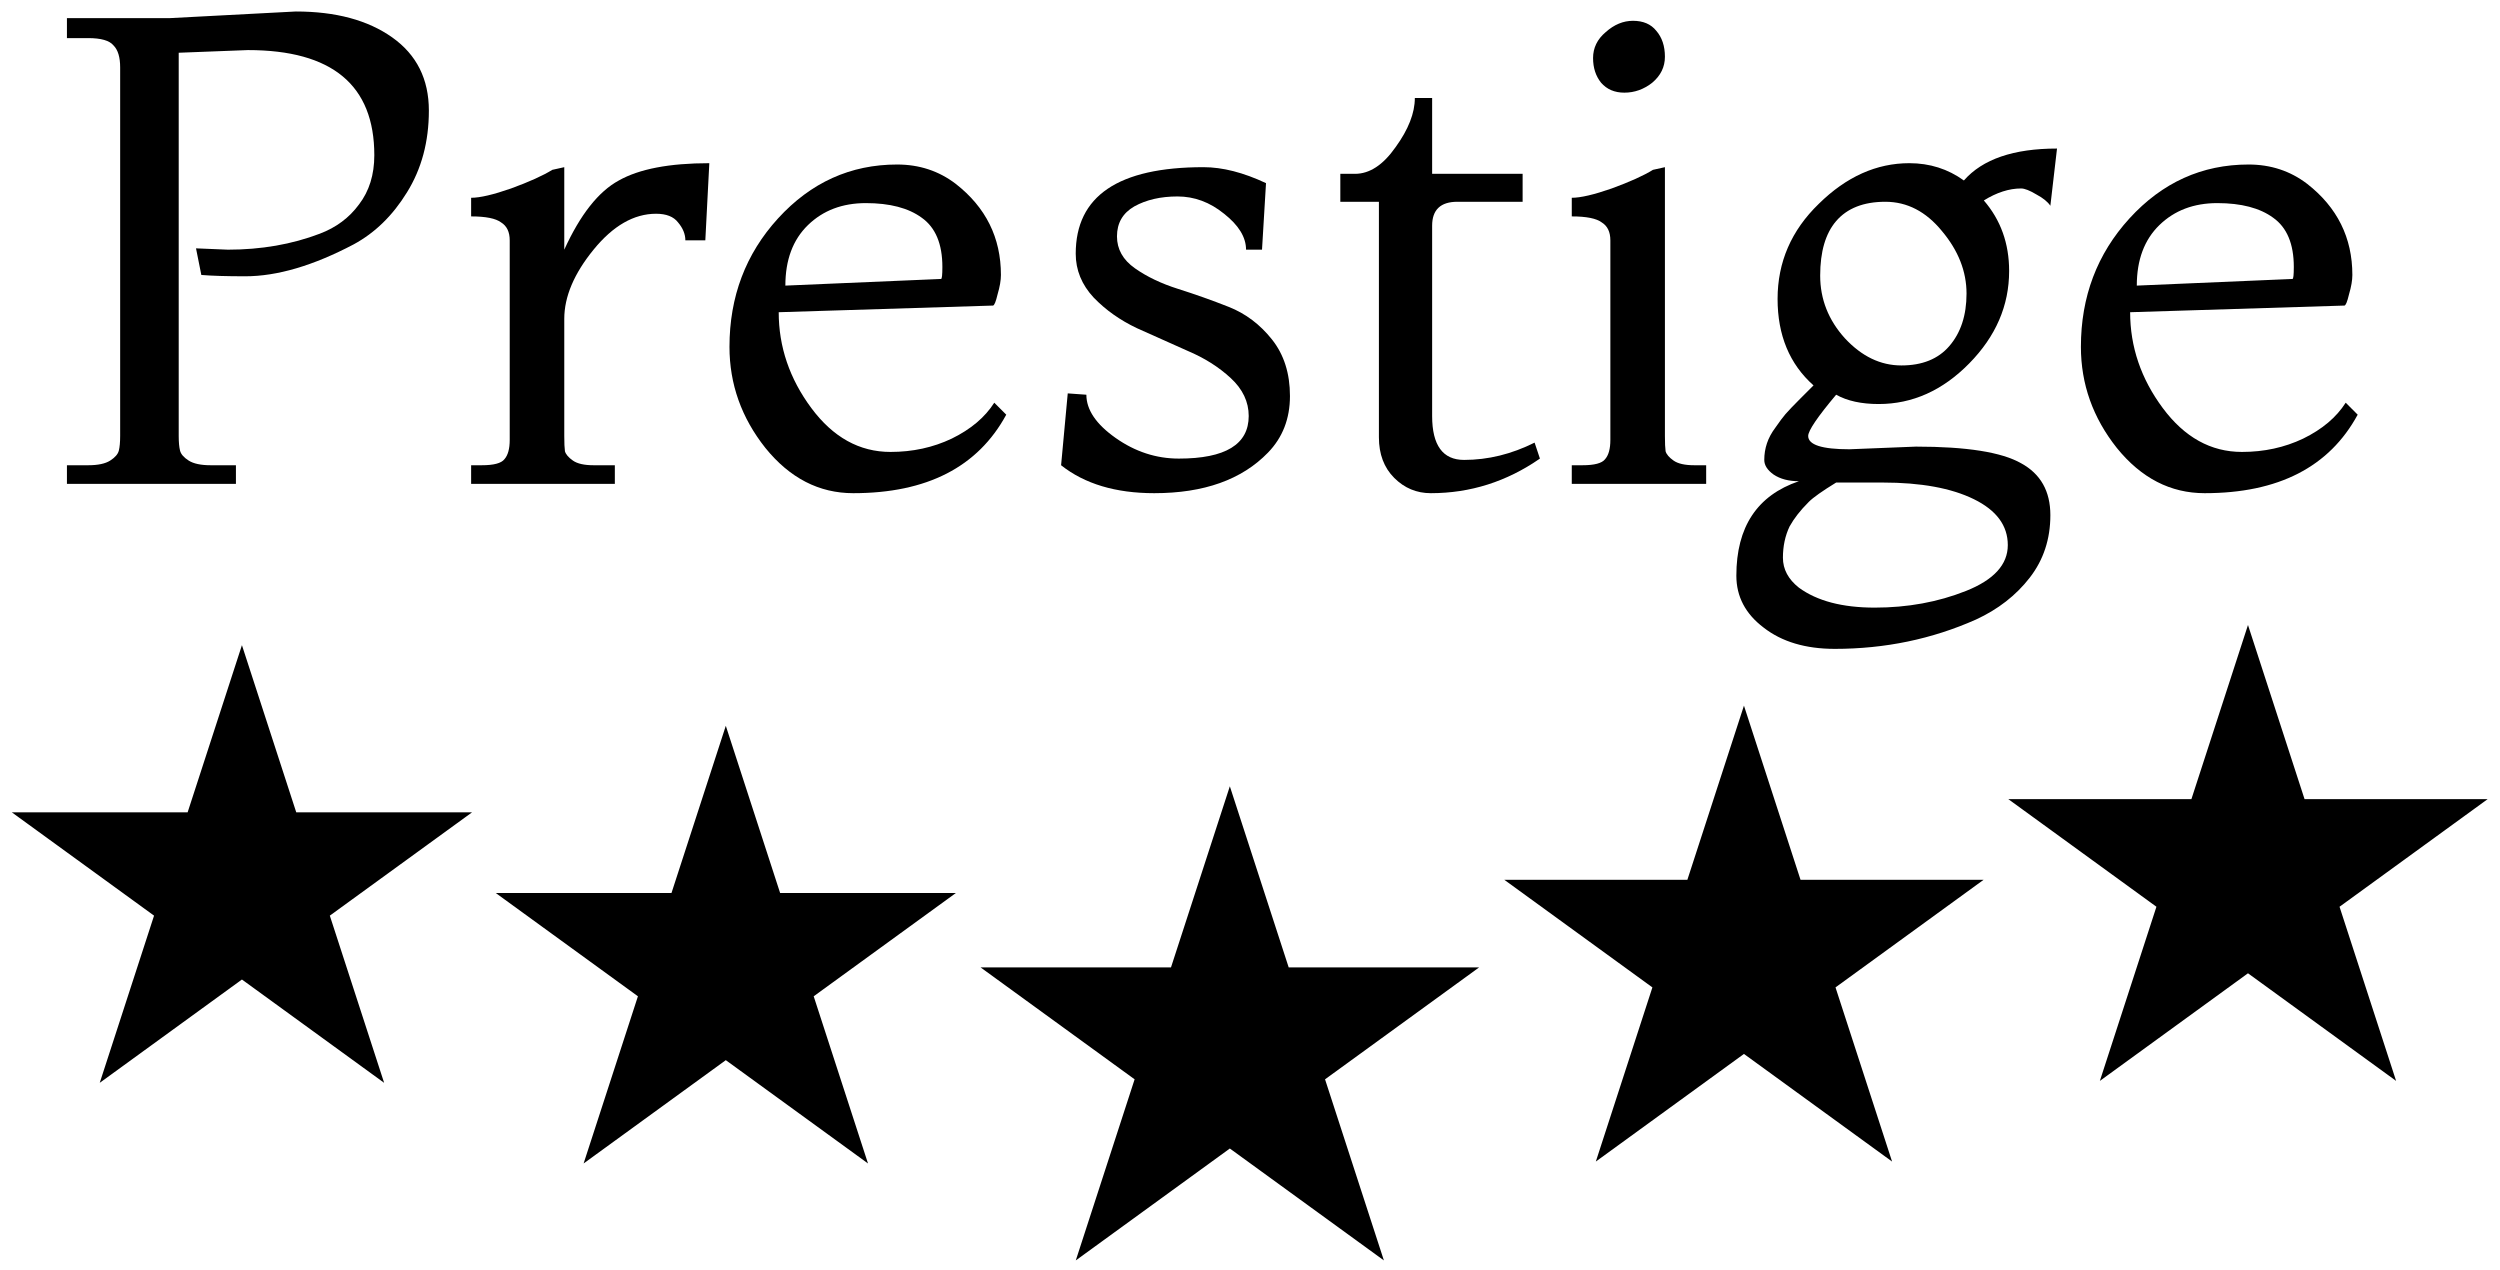 <svg width="124" height="63" viewBox="0 0 124 63" fill="none" xmlns="http://www.w3.org/2000/svg">
<path d="M9.722 12.318L11.306 12.384C12.956 12.384 14.474 12.12 15.86 11.592C16.674 11.284 17.323 10.8 17.807 10.14C18.313 9.48 18.566 8.666 18.566 7.698C18.566 4.222 16.476 2.484 12.296 2.484L8.864 2.616V21.624C8.864 21.932 8.886 22.174 8.93 22.35C8.974 22.526 9.117 22.691 9.359 22.845C9.601 22.999 9.964 23.076 10.448 23.076H11.702V24H3.32V23.076H4.376C4.86 23.076 5.223 22.999 5.465 22.845C5.707 22.691 5.85 22.526 5.894 22.35C5.938 22.174 5.96 21.932 5.96 21.624V3.342C5.96 2.836 5.85 2.473 5.63 2.253C5.432 2.011 5.014 1.89 4.376 1.89H3.32V0.9H8.402L14.672 0.57C16.652 0.57 18.247 0.999 19.457 1.857C20.667 2.715 21.272 3.925 21.272 5.487C21.272 7.027 20.909 8.38 20.183 9.546C19.479 10.69 18.599 11.548 17.543 12.12C15.541 13.176 13.748 13.704 12.164 13.704C11.24 13.704 10.514 13.682 9.986 13.638L9.722 12.318Z" fill="black"/>
<path d="M30.496 24H23.368V23.076H23.896C24.49 23.076 24.864 22.977 25.018 22.779C25.194 22.581 25.282 22.262 25.282 21.822V11.922C25.282 11.504 25.139 11.207 24.853 11.031C24.589 10.833 24.094 10.734 23.368 10.734V9.81C23.808 9.81 24.468 9.656 25.348 9.348C26.25 9.018 26.932 8.71 27.394 8.424L27.988 8.292V12.384C28.78 10.646 29.682 9.502 30.694 8.952C31.706 8.38 33.202 8.094 35.182 8.094L34.984 11.922H33.994C33.994 11.614 33.873 11.317 33.631 11.031C33.411 10.745 33.048 10.602 32.542 10.602C31.442 10.602 30.408 11.196 29.44 12.384C28.472 13.572 27.988 14.716 27.988 15.816V21.624C27.988 21.976 27.999 22.229 28.021 22.383C28.065 22.537 28.197 22.691 28.417 22.845C28.637 22.999 28.978 23.076 29.44 23.076H30.496V24Z" fill="black"/>
<path d="M49.316 19.974L49.91 20.568C48.502 23.164 45.972 24.462 42.32 24.462C40.626 24.462 39.174 23.714 37.964 22.218C36.776 20.722 36.182 19.05 36.182 17.202C36.182 14.716 36.985 12.593 38.591 10.833C40.219 9.051 42.188 8.16 44.498 8.16C45.598 8.16 46.566 8.479 47.402 9.117C48.898 10.283 49.646 11.79 49.646 13.638C49.646 13.902 49.591 14.221 49.481 14.595C49.393 14.969 49.316 15.156 49.25 15.156L38.624 15.486C38.624 17.202 39.163 18.786 40.241 20.238C41.319 21.69 42.628 22.416 44.168 22.416C45.268 22.416 46.28 22.196 47.204 21.756C48.15 21.294 48.854 20.7 49.316 19.974ZM38.954 14.166L46.676 13.836C46.72 13.836 46.742 13.638 46.742 13.242C46.742 12.098 46.401 11.284 45.719 10.8C45.059 10.316 44.135 10.074 42.947 10.074C41.781 10.074 40.824 10.437 40.076 11.163C39.328 11.889 38.954 12.89 38.954 14.166Z" fill="black"/>
<path d="M52.63 23.076L52.96 19.512L53.884 19.578C53.884 20.326 54.368 21.041 55.336 21.723C56.304 22.405 57.349 22.746 58.471 22.746C60.781 22.746 61.936 22.042 61.936 20.634C61.936 19.93 61.639 19.303 61.045 18.753C60.451 18.203 59.736 17.752 58.9 17.4C58.064 17.026 57.228 16.652 56.392 16.278C55.556 15.882 54.841 15.376 54.247 14.76C53.653 14.122 53.356 13.396 53.356 12.582C53.356 9.722 55.468 8.292 59.692 8.292C60.638 8.292 61.672 8.556 62.794 9.084L62.596 12.384H61.804C61.804 11.768 61.441 11.174 60.715 10.602C60.011 10.03 59.241 9.744 58.405 9.744C57.569 9.744 56.854 9.909 56.26 10.239C55.688 10.569 55.402 11.064 55.402 11.724C55.402 12.362 55.699 12.89 56.293 13.308C56.887 13.726 57.602 14.067 58.438 14.331C59.274 14.595 60.11 14.892 60.946 15.222C61.782 15.552 62.497 16.091 63.091 16.839C63.685 17.587 63.982 18.522 63.982 19.644C63.982 20.766 63.619 21.701 62.893 22.449C61.595 23.791 59.714 24.462 57.25 24.462C55.336 24.462 53.796 24 52.63 23.076Z" fill="black"/>
<path d="M76.116 21.954L76.38 22.746C74.73 23.89 72.926 24.462 70.968 24.462C70.264 24.462 69.659 24.209 69.153 23.703C68.647 23.197 68.394 22.526 68.394 21.69V10.008H66.48V8.622H67.206C67.932 8.622 68.603 8.182 69.219 7.302C69.857 6.422 70.176 5.608 70.176 4.86H71.034V8.622H75.522V10.008H72.288C71.452 10.008 71.034 10.404 71.034 11.196V20.634C71.034 22.086 71.562 22.812 72.618 22.812C73.806 22.812 74.972 22.526 76.116 21.954Z" fill="black"/>
<path d="M80.996 1.032C81.502 1.032 81.887 1.197 82.151 1.527C82.437 1.857 82.58 2.286 82.58 2.814C82.58 3.32 82.371 3.749 81.953 4.101C81.535 4.431 81.073 4.596 80.567 4.596C80.083 4.596 79.698 4.431 79.412 4.101C79.148 3.771 79.016 3.364 79.016 2.88C79.016 2.374 79.225 1.945 79.643 1.593C80.061 1.219 80.512 1.032 80.996 1.032ZM84.626 24H77.96V23.076H78.488C79.082 23.076 79.456 22.977 79.61 22.779C79.786 22.581 79.874 22.262 79.874 21.822V11.922C79.874 11.504 79.731 11.207 79.445 11.031C79.181 10.833 78.686 10.734 77.96 10.734V9.81C78.4 9.81 79.06 9.656 79.94 9.348C80.842 9.018 81.524 8.71 81.986 8.424L82.58 8.292V21.624C82.58 21.976 82.591 22.229 82.613 22.383C82.657 22.537 82.789 22.691 83.009 22.845C83.229 22.999 83.57 23.076 84.032 23.076H84.626V24Z" fill="black"/>
<path d="M91.733 22.284L95.032 22.152C97.54 22.152 99.278 22.427 100.246 22.977C101.214 23.505 101.698 24.363 101.698 25.551C101.698 26.739 101.357 27.773 100.675 28.653C99.993 29.533 99.103 30.226 98.002 30.732C95.825 31.7 93.493 32.184 91.007 32.184C89.555 32.184 88.377 31.832 87.475 31.128C86.573 30.446 86.123 29.588 86.123 28.554C86.123 26.134 87.156 24.572 89.225 23.868C88.719 23.868 88.3 23.758 87.971 23.538C87.662 23.318 87.508 23.076 87.508 22.812C87.508 22.526 87.552 22.251 87.641 21.987C87.728 21.723 87.871 21.459 88.07 21.195C88.267 20.909 88.433 20.689 88.564 20.535C88.719 20.359 88.96 20.106 89.29 19.776L89.951 19.116C88.763 18.06 88.168 16.63 88.168 14.826C88.168 13 88.85 11.427 90.215 10.107C91.579 8.765 93.075 8.094 94.703 8.094C95.715 8.094 96.617 8.38 97.409 8.952C98.332 7.896 99.873 7.368 102.028 7.368L101.698 10.206C101.566 10.008 101.335 9.821 101.005 9.645C100.675 9.447 100.422 9.348 100.246 9.348C99.653 9.348 99.037 9.546 98.398 9.942C99.234 10.91 99.653 12.076 99.653 13.44C99.653 15.156 98.993 16.685 97.672 18.027C96.353 19.369 94.856 20.04 93.184 20.04C92.326 20.04 91.623 19.886 91.073 19.578C90.148 20.678 89.686 21.36 89.686 21.624C89.686 22.064 90.368 22.284 91.733 22.284ZM93.382 23.934H91.073C90.391 24.352 89.939 24.671 89.719 24.891C89.499 25.111 89.312 25.32 89.159 25.518C89.004 25.716 88.873 25.914 88.763 26.112C88.543 26.574 88.433 27.091 88.433 27.663C88.433 28.235 88.697 28.73 89.225 29.148C90.126 29.808 91.38 30.138 92.987 30.138C94.615 30.138 96.121 29.863 97.507 29.313C98.894 28.763 99.587 28.004 99.587 27.036C99.587 26.068 99.025 25.309 97.903 24.759C96.781 24.209 95.275 23.934 93.382 23.934ZM90.281 13.671C90.281 14.837 90.688 15.871 91.501 16.773C92.338 17.675 93.272 18.126 94.306 18.126C95.341 18.126 96.132 17.807 96.683 17.169C97.254 16.509 97.54 15.64 97.54 14.562C97.54 13.462 97.133 12.428 96.32 11.46C95.528 10.492 94.593 10.008 93.514 10.008C92.436 10.008 91.623 10.327 91.073 10.965C90.544 11.581 90.281 12.483 90.281 13.671Z" fill="black"/>
<path d="M116.347 19.974L116.941 20.568C115.533 23.164 113.003 24.462 109.351 24.462C107.657 24.462 106.205 23.714 104.995 22.218C103.807 20.722 103.213 19.05 103.213 17.202C103.213 14.716 104.016 12.593 105.622 10.833C107.25 9.051 109.219 8.16 111.529 8.16C112.629 8.16 113.597 8.479 114.433 9.117C115.929 10.283 116.677 11.79 116.677 13.638C116.677 13.902 116.622 14.221 116.512 14.595C116.424 14.969 116.347 15.156 116.281 15.156L105.655 15.486C105.655 17.202 106.194 18.786 107.272 20.238C108.35 21.69 109.659 22.416 111.199 22.416C112.299 22.416 113.311 22.196 114.235 21.756C115.181 21.294 115.885 20.7 116.347 19.974ZM105.985 14.166L113.707 13.836C113.751 13.836 113.773 13.638 113.773 13.242C113.773 12.098 113.432 11.284 112.75 10.8C112.09 10.316 111.166 10.074 109.978 10.074C108.812 10.074 107.855 10.437 107.107 11.163C106.359 11.889 105.985 12.89 105.985 14.166Z" fill="black"/>
<path d="M12 32L14.694 40.292H23.413L16.359 45.416L19.053 53.708L12 48.584L4.947 53.708L7.641 45.416L0.587 40.292H9.306L12 32Z" fill="black"/>
<path d="M36 36L38.694 44.292H47.413L40.359 49.416L43.053 57.708L36 52.584L28.947 57.708L31.641 49.416L24.587 44.292H33.306L36 36Z" fill="black"/>
<path d="M111.5 31L114.306 39.637H123.388L116.041 44.975L118.847 53.613L111.5 48.275L104.153 53.613L106.959 44.975L99.612 39.637H108.694L111.5 31Z" fill="black"/>
<path d="M86.5 35L89.306 43.637H98.388L91.041 48.975L93.847 57.613L86.5 52.275L79.153 57.613L81.959 48.975L74.612 43.637H83.694L86.5 35Z" fill="black"/>
<path d="M61 39L63.919 47.983H73.364L65.722 53.534L68.641 62.517L61 56.966L53.359 62.517L56.277 53.534L48.636 47.983H58.081L61 39Z" fill="black"/>
</svg>

